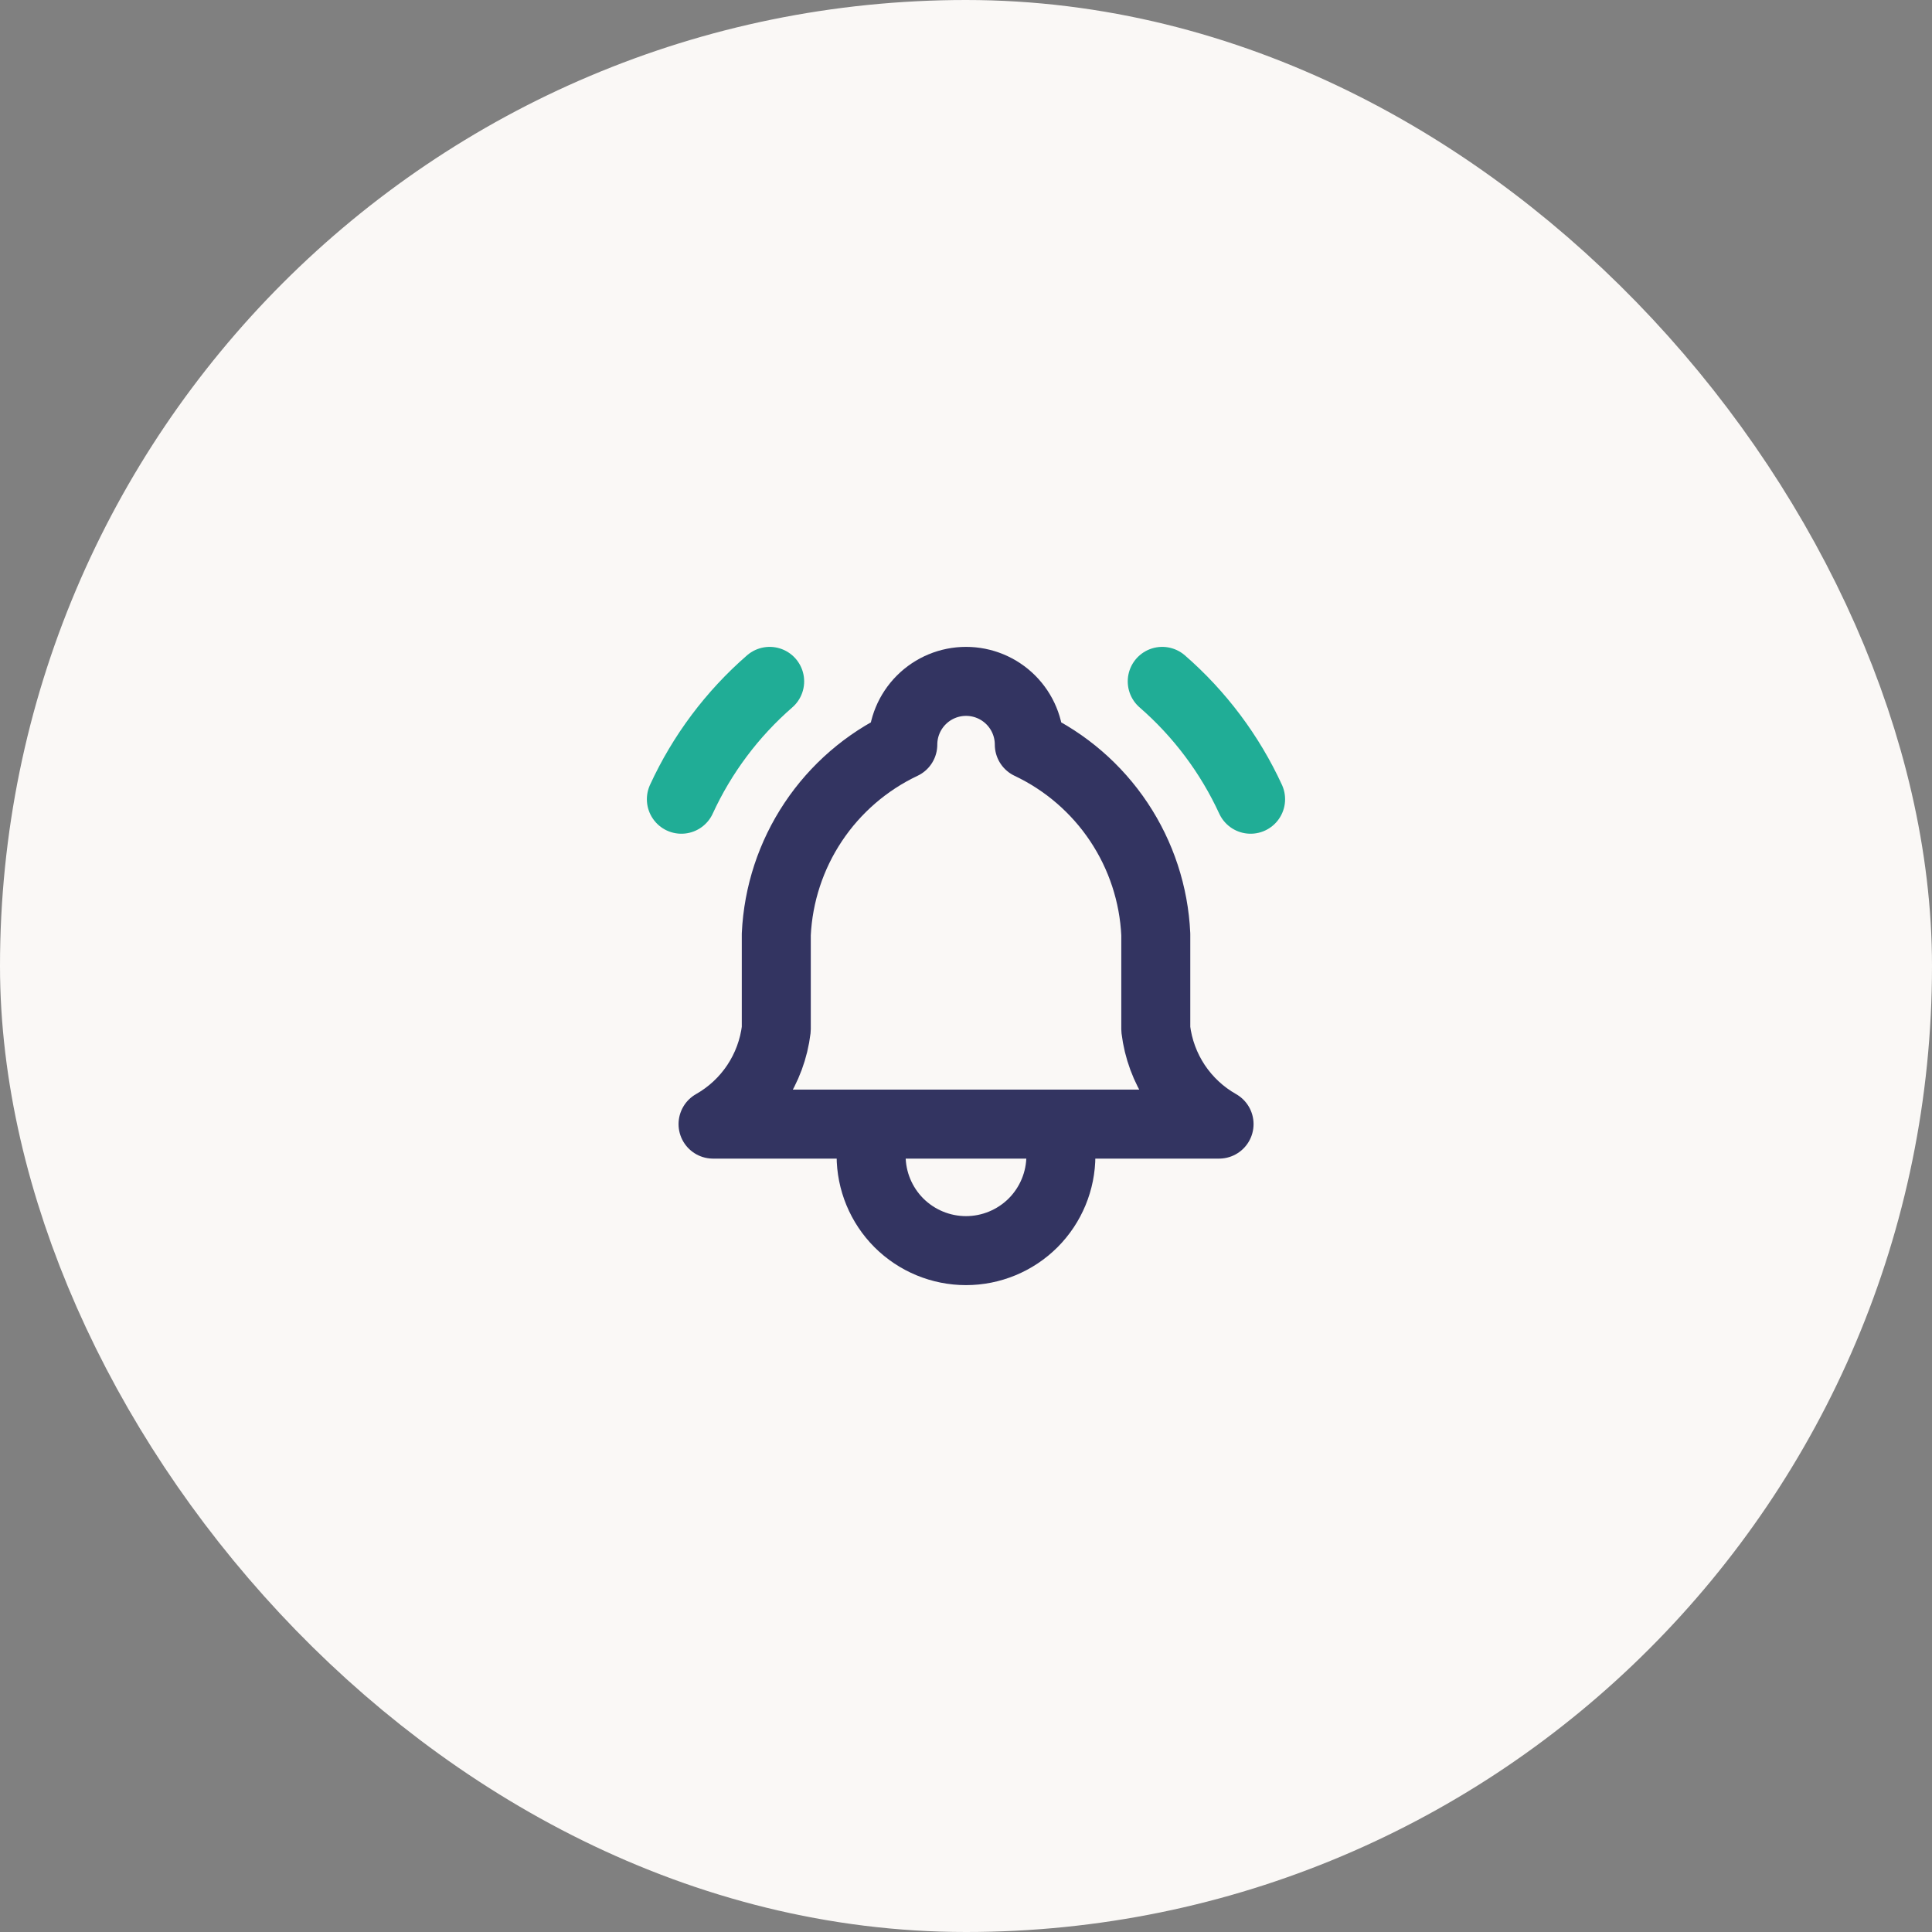 <svg width="56" height="56" viewBox="0 0 56 56" fill="none" xmlns="http://www.w3.org/2000/svg">
<rect x="0" y="0" width="56" height="56" fill="#808080" stroke="none"/>
<rect x="4" y="4" width="48" height="48" rx="24" fill="#FAF8F6"/>
<rect x="4" y="4" width="48" height="48" rx="24" stroke="#FAF8F6" stroke-width="8"/>
<g clip-path="url(#clip0_508_6130)">
<path d="M26.168 21.583C26.168 21.097 26.361 20.631 26.705 20.287C27.049 19.943 27.515 19.75 28.001 19.75C28.488 19.75 28.954 19.943 29.298 20.287C29.642 20.631 29.835 21.097 29.835 21.583C30.887 22.081 31.785 22.856 32.431 23.825C33.077 24.794 33.447 25.92 33.501 27.083V29.833C33.57 30.403 33.772 30.949 34.09 31.427C34.409 31.904 34.835 32.3 35.335 32.583H20.668C21.168 32.3 21.594 31.904 21.912 31.427C22.23 30.949 22.432 30.403 22.501 29.833V27.083C22.556 25.92 22.926 24.794 23.572 23.825C24.218 22.856 25.115 22.081 26.168 21.583" stroke="#333461" stroke-width="2" stroke-linecap="round" stroke-linejoin="round"/>
<path d="M25.25 32.583V33.5C25.25 34.229 25.54 34.929 26.055 35.445C26.571 35.96 27.271 36.25 28 36.25C28.729 36.25 29.429 35.96 29.945 35.445C30.46 34.929 30.75 34.229 30.75 33.5V32.583" stroke="#333461" stroke-width="2" stroke-linecap="round" stroke-linejoin="round"/>
<path d="M36.249 23.166C35.647 21.859 34.774 20.694 33.688 19.75" stroke="#20AD96" stroke-width="2" stroke-linecap="round" stroke-linejoin="round"/>
<path d="M19.75 23.166C20.351 21.859 21.223 20.694 22.309 19.75" stroke="#20AD96" stroke-width="2" stroke-linecap="round" stroke-linejoin="round"/>
</g>
<defs>
<clipPath id="clip0_508_6130">
<rect width="22" height="22" fill="white" transform="translate(17 17)"/>
</clipPath>
</defs>
</svg>
